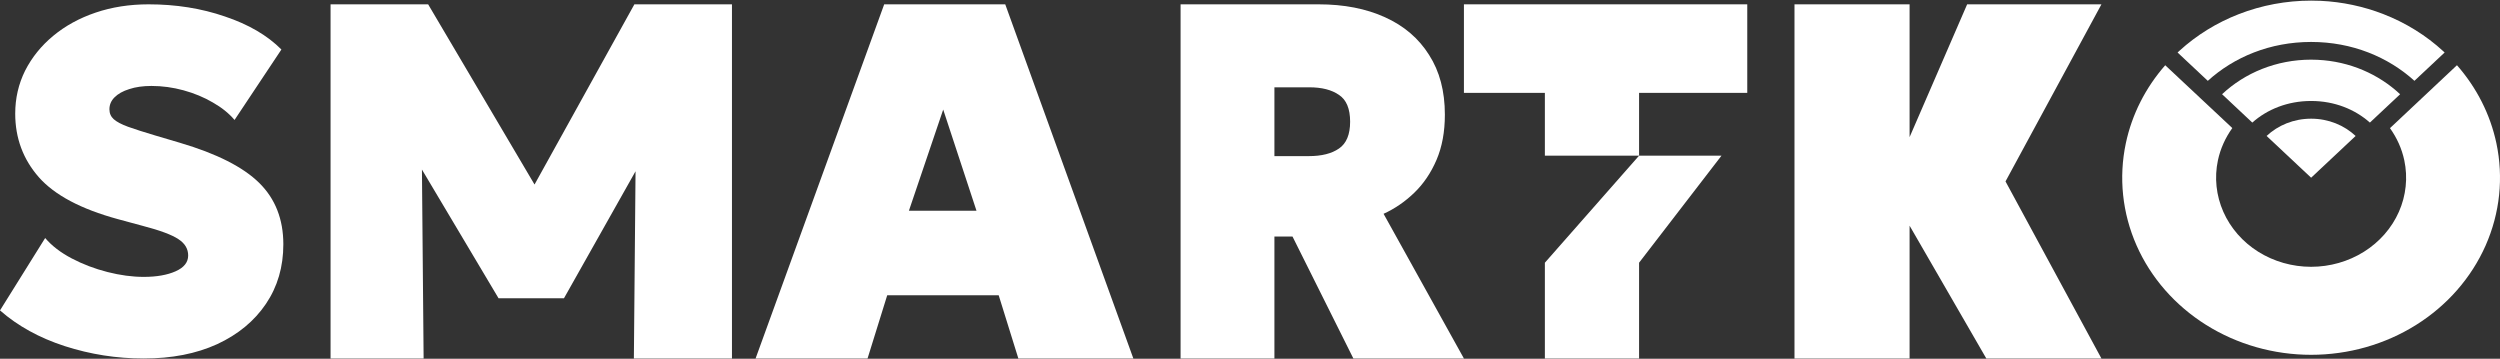 <svg width="2000" height="287" viewBox="0 0 2000 287" fill="none" xmlns="http://www.w3.org/2000/svg">
<rect x="0" y="0" width="2000" height="287" fill="#333333" stroke="none"/>
<path d="M1435.59 286.803V3.463H1527.67V109.716L1573.72 3.463H1681.15L1604.41 145.133L1681.15 286.803H1589.06L1527.67 180.551V286.803H1435.59Z" fill="white"/>
<path d="M1235.9 286.803H1311.26V210.173L1377.2 124.527H1311.26L1235.9 210.173L1235.9 286.803Z" fill="white"/>
<path d="M1235.9 124.527H1311.26V38.881H1235.9V124.527Z" fill="white"/>
<path d="M1171.14 74.298V3.463H1397.81V74.298H1171.14Z" fill="white"/>
<path d="M944.466 286.803V3.463H1054.83C1075.14 3.463 1092.86 6.904 1107.97 13.785C1123.2 20.666 1134.97 30.718 1143.27 43.94C1151.69 57.028 1155.9 72.949 1155.9 91.703C1155.9 105.466 1153.67 117.541 1149.21 127.93C1144.75 138.319 1138.81 147.09 1131.38 154.24C1123.95 161.391 1115.77 166.991 1106.85 171.038L1171.14 286.803H1082.7L1034.02 189.253H1019.53V286.803H944.466ZM1019.53 124.895H1047.03C1057.31 124.895 1065.36 122.871 1071.18 118.823C1077.12 114.775 1080.1 107.624 1080.1 97.37C1080.1 86.981 1077.12 79.83 1071.18 75.917C1065.36 71.87 1057.43 69.846 1047.4 69.846H1019.53V124.895Z" fill="white"/>
<path d="M604.458 286.803L707.353 3.463H804.196L906.687 286.803H814.687L798.95 236.207H709.775L694.038 286.803H604.458ZM727.125 168.61H781.196L754.564 87.656L727.125 168.61Z" fill="white"/>
<path d="M264.451 286.803V3.463H342.517L444.325 175.896L411.73 176.301L507.503 3.463H585.569V286.803H507.1L508.71 106.275L522.794 111.537L451.166 238.635H398.854L323.202 111.537L337.286 106.275L338.895 286.803H264.451Z" fill="white"/>
<path d="M114.978 286.803C93.335 286.803 72.272 283.499 51.789 276.892C31.434 270.285 14.171 260.762 0 248.325L36.136 190.413C41.418 196.632 48.504 202.073 57.393 206.737C66.282 211.401 75.815 215.029 85.992 217.62C96.17 220.211 105.832 221.507 114.978 221.507C125.285 221.507 133.787 220.017 140.486 217.037C147.185 214.057 150.535 209.847 150.535 204.405C150.535 199.093 147.958 194.753 142.805 191.385C137.652 187.887 128.119 184.324 114.206 180.696L94.109 175.255C64.736 167.222 43.737 156.081 31.112 141.829C18.487 127.449 12.174 110.477 12.174 90.914C12.174 78.606 14.815 67.14 20.097 56.517C25.508 45.893 32.98 36.63 42.513 28.727C52.175 20.694 63.512 14.476 76.523 10.071C89.535 5.666 103.642 3.463 118.843 3.463C140.744 3.463 161.099 6.702 179.908 13.18C198.845 19.528 213.918 28.338 225.126 39.609L187.637 95.966C183.128 90.655 177.331 85.991 170.245 81.974C163.16 77.829 155.366 74.59 146.863 72.258C138.361 69.926 129.794 68.76 121.162 68.76C114.334 68.76 108.408 69.602 103.384 71.286C98.36 72.841 94.43 75.043 91.596 77.893C88.891 80.614 87.538 83.788 87.538 87.416C87.538 90.655 88.698 93.311 91.017 95.383C93.335 97.456 97.136 99.465 102.418 101.408C107.829 103.351 115.107 105.683 124.254 108.404L143.965 114.234C173.337 122.914 194.465 133.603 207.348 146.299C220.231 158.996 226.672 175.385 226.672 195.466C226.672 213.474 222.034 229.345 212.759 243.078C203.483 256.811 190.471 267.564 173.724 275.337C156.976 282.981 137.394 286.803 114.978 286.803Z" fill="white"/>
<path d="M1965.57 52.175C1981.35 70.155 1992.22 91.552 1997.1 114.525C2002.93 142.006 1999.94 170.504 1988.5 196.391C1977.06 222.274 1957.69 244.392 1932.85 259.958C1908 275.524 1878.78 283.845 1848.9 283.846C1819.01 283.846 1789.78 275.525 1764.93 259.958C1740.08 244.392 1720.71 222.274 1709.27 196.391C1697.84 170.504 1694.85 142.006 1700.68 114.525C1705.55 91.561 1716.42 70.169 1732.18 52.194L1785.85 102.443C1780.26 110.227 1776.31 118.979 1774.33 128.268C1771.4 142.091 1772.92 156.42 1778.67 169.441C1784.42 182.46 1794.15 193.597 1806.65 201.427C1819.15 209.257 1833.86 213.436 1848.9 213.436C1863.93 213.435 1878.62 209.256 1891.12 201.427C1903.62 193.597 1913.37 182.462 1919.12 169.441C1924.87 156.421 1926.37 142.09 1923.44 128.268C1921.47 119.008 1917.54 110.283 1911.98 102.516L1965.57 52.175Z" fill="white"/>
<path d="M1848.9 94.948C1862.8 94.95 1875.39 100.228 1884.5 108.765L1848.9 142.171L1813.28 108.765C1822.39 100.225 1834.99 94.948 1848.9 94.948Z" fill="white"/>
<path d="M1854.08 47.854C1879.83 49.079 1903.01 59.382 1920.1 75.395L1895.92 98.066C1884.04 87.541 1867.75 80.785 1848.9 80.781C1830.03 80.783 1813.72 87.531 1801.84 98.066L1777.66 75.376C1795.89 58.288 1821.08 47.726 1848.9 47.725L1854.08 47.854Z" fill="white"/>
<path d="M1856.52 0.667C1873.76 1.484 1890.75 5.086 1906.73 11.293C1924.59 18.231 1940.85 28.328 1954.65 41.01C1955.01 41.337 1955.35 41.676 1955.7 42.006L1931.54 64.659C1910.55 45.605 1881.68 33.56 1848.9 33.558C1816.1 33.558 1787.23 45.616 1766.24 64.677L1742.06 42.006C1742.56 41.536 1743.06 41.068 1743.57 40.604C1757.28 28.109 1773.39 18.157 1791.07 11.293C1809.4 4.174 1829.05 0.501 1848.9 0.501L1856.52 0.667Z" fill="white"/>
</svg>
